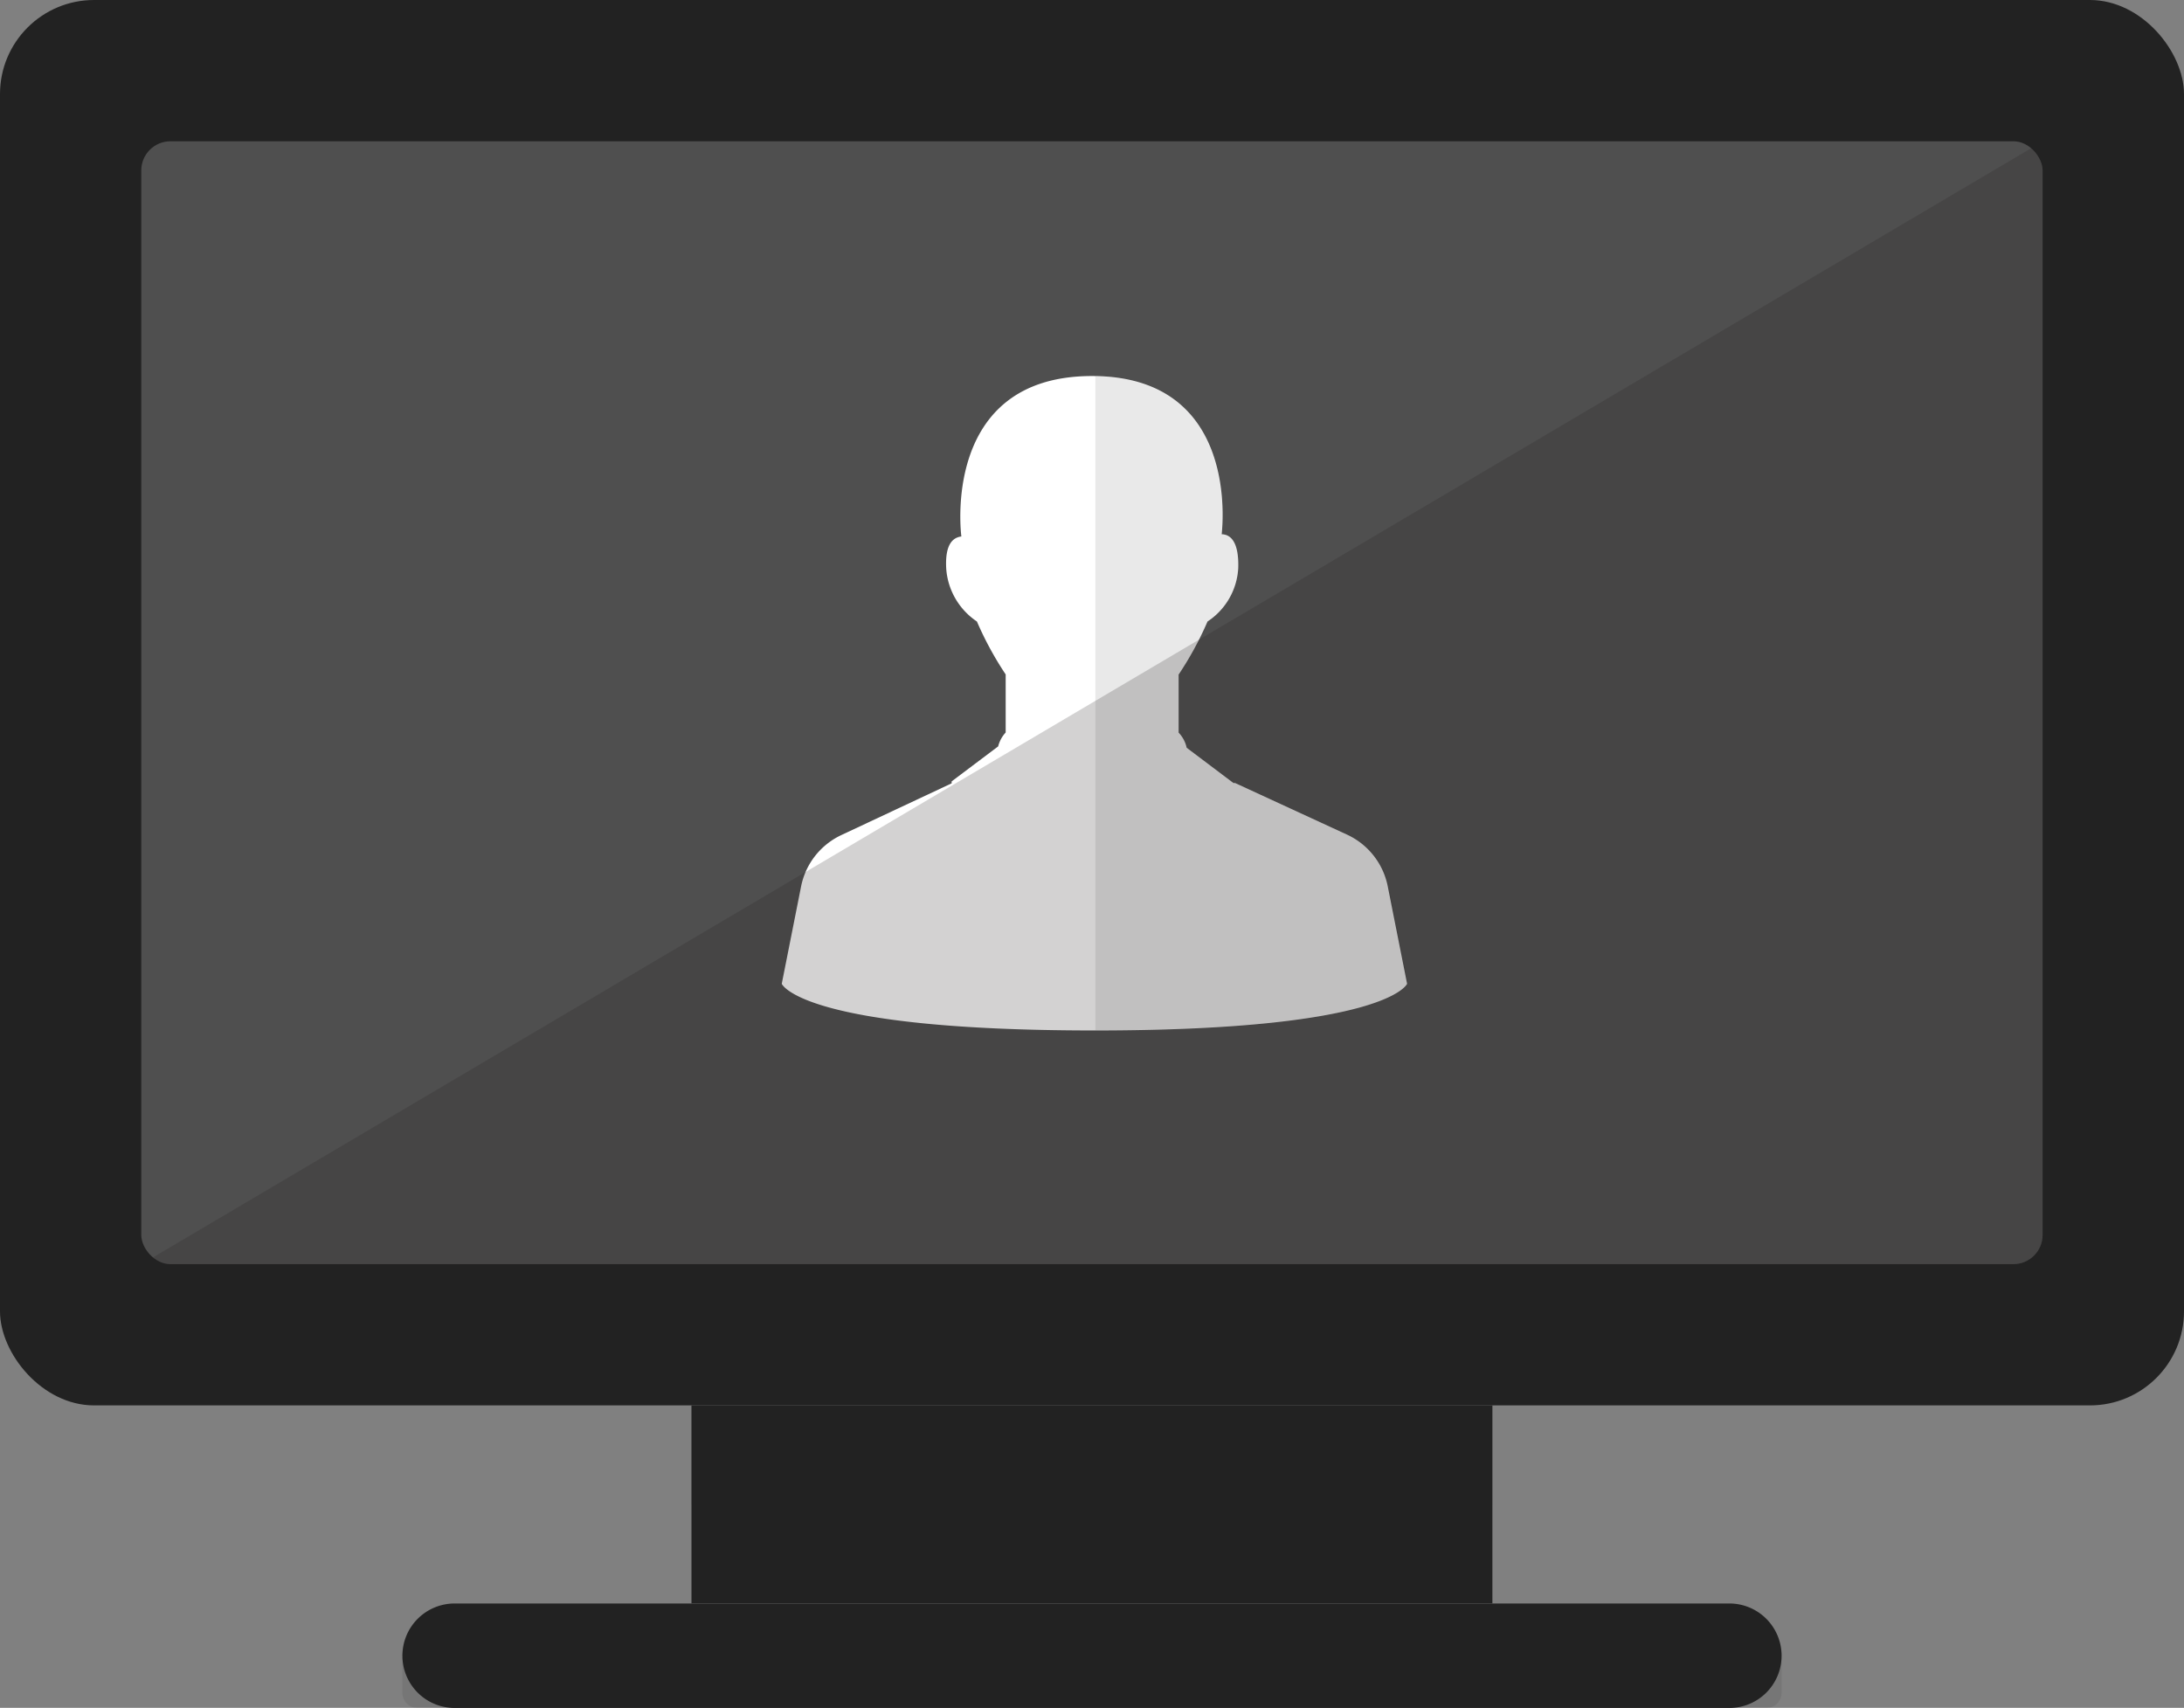 <svg xmlns="http://www.w3.org/2000/svg" viewBox="0 0 157.23 122.94"><rect x="0" y="0" width="157.23" height="122.94" fill="#808080" stroke="none"/><defs><style>.cls-1{isolation:isolate;}.cls-2{fill:#222;}.cls-3{fill:#4f4f4f;}.cls-4{fill:#fff;}.cls-5{opacity:0.1;}.cls-5,.cls-7{mix-blend-mode:multiply;}.cls-6{fill:#231f20;}.cls-7{opacity:0.2;}</style></defs><title>Sans titre - 1</title><g class="cls-1"><g id="Calque_1" data-name="Calque 1"><rect class="cls-2" width="157.23" height="101.17" rx="6.77" ry="6.77"/><rect class="cls-3" x="10.17" y="10.17" width="136.88" height="80.83" rx="2.1" ry="2.1"/><path class="cls-4" d="M812.41,1277l-8.09-3.73h-.12v0l-3.37-2.54v0a2.27,2.27,0,0,0-.58-1.09l0,0v-4.18a23.88,23.88,0,0,0,2.08-3.82,4.92,4.92,0,0,0,2.21-3.81c.07-2-.6-2.46-1.19-2.47.15-1.38.86-11.39-9.34-11.39-10.95,0-9.4,11.55-9.4,11.55h0c-.57.07-1.19.5-1.09,2.31a5,5,0,0,0,2.21,3.81,23.91,23.91,0,0,0,2.07,3.81v4.18a2.29,2.29,0,0,0-.54,1l-3.35,2.52v.14L776,1277a5.21,5.21,0,0,0-2.93,3.72l-1.39,7s1.34,3.36,22.51,3.36,22.51-3.36,22.51-3.36l-1.39-7A5.21,5.21,0,0,0,812.41,1277Z" transform="translate(-715.4 -1216.9)"/><g class="cls-5"><path class="cls-6" d="M812.41,1277l-8.09-3.73h-.12v0l-3.37-2.54v0a2.27,2.27,0,0,0-.58-1.09l0,0v-4.18a23.88,23.88,0,0,0,2.08-3.82,4.92,4.92,0,0,0,2.21-3.81c.07-2-.6-2.46-1.19-2.47.14-1.37.84-11.22-9.09-11.38v47.09h0c21.17,0,22.51-3.36,22.51-3.36l-1.39-7A5.21,5.21,0,0,0,812.41,1277Z" transform="translate(-715.4 -1216.9)"/></g><rect class="cls-2" x="49.78" y="101.17" width="57.66" height="14.25"/><path class="cls-2" d="M839.9,1332.33H748.13a3.76,3.76,0,0,0-3.76,3.76h0a3.76,3.76,0,0,0,3.76,3.76H839.9a3.76,3.76,0,0,0,3.76-3.76h0A3.76,3.76,0,0,0,839.9,1332.33Z" transform="translate(-715.4 -1216.9)"/><g class="cls-5"><path class="cls-6" d="M744.37,1338.76a1.09,1.09,0,0,0,1.09,1.09h97.11a1.09,1.09,0,0,0,1.09-1.09v-2.84H744.37Z" transform="translate(-715.4 -1216.9)"/></g><g class="cls-5"><rect class="cls-6" x="49.78" y="101.17" width="57.66" height="7.13"/></g><g class="cls-7"><path class="cls-6" d="M727.68,1307.9H860.35a2.1,2.1,0,0,0,2.1-2.1v-76.62a2.09,2.09,0,0,0-.79-1.63l-135.29,79.89A2.08,2.08,0,0,0,727.68,1307.9Z" transform="translate(-715.4 -1216.9)"/></g></g></g></svg>